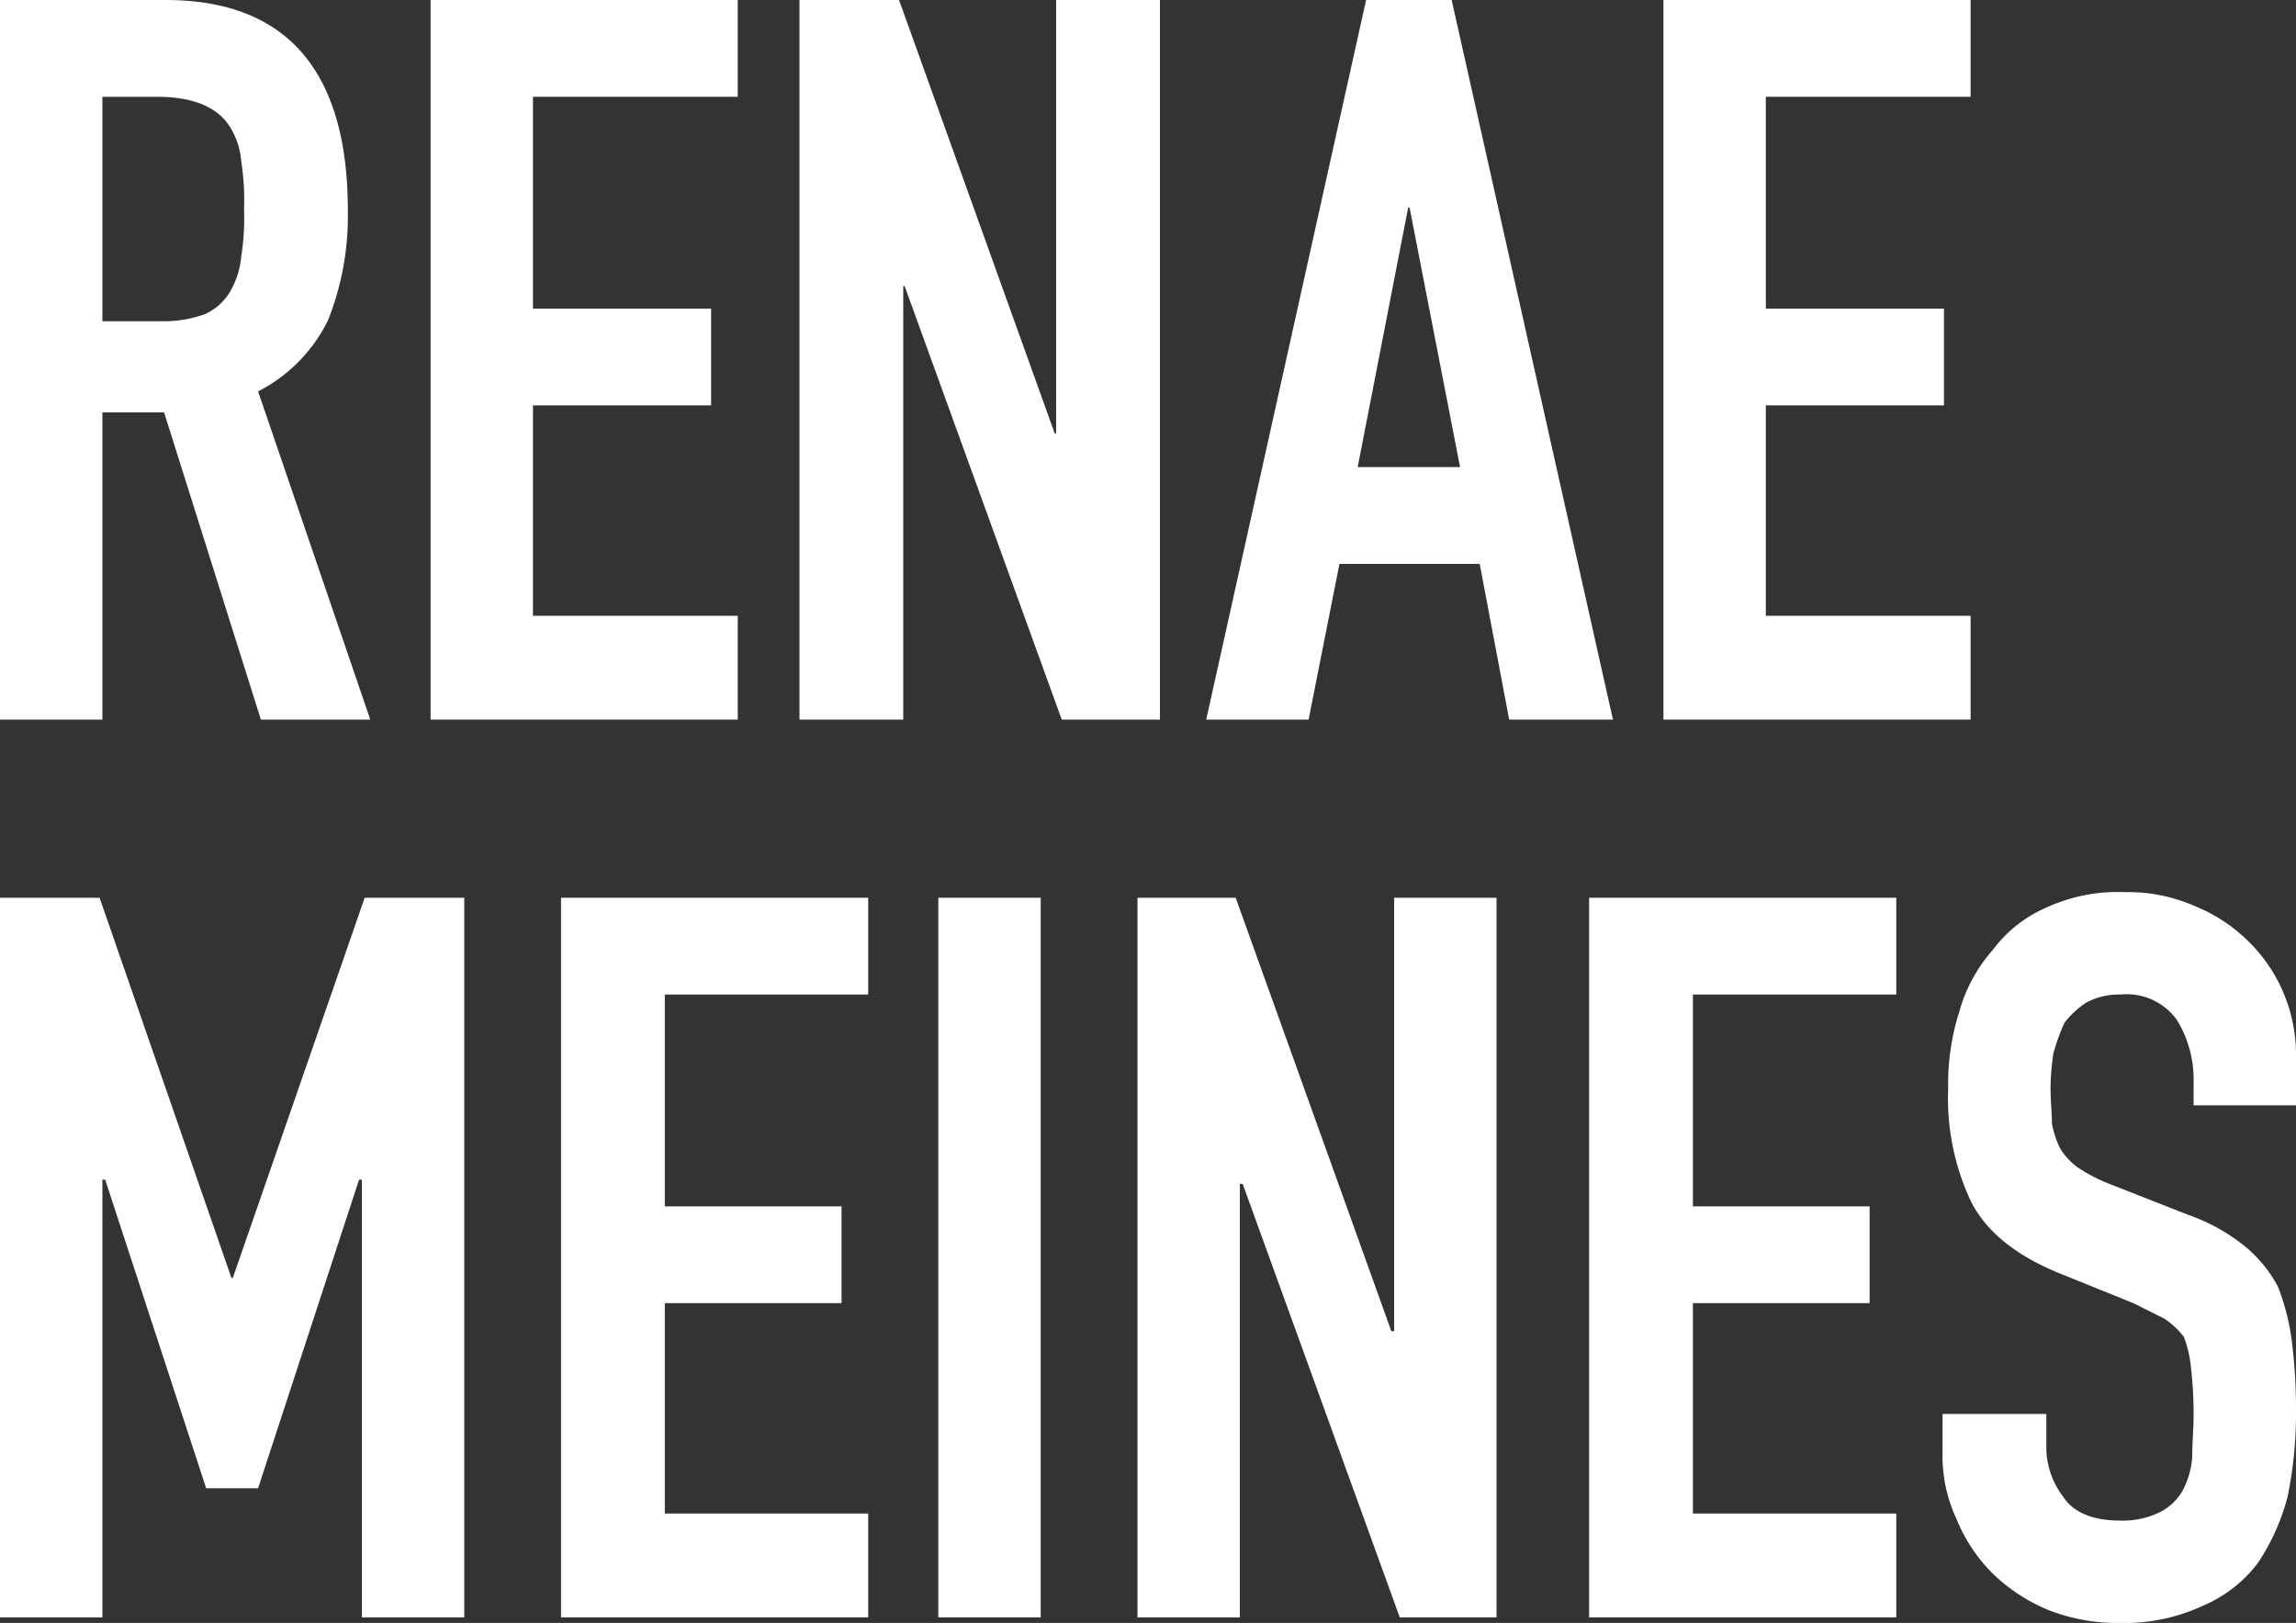 <svg xmlns="http://www.w3.org/2000/svg" viewBox="0 0 163.7 115.7">
  <rect x="0" y="0" width="163.7" height="115.7" fill="#333333" stroke="none"/>
  <title>logo</title>
  <g id="Layer_2" data-name="Layer 2">
    <g id="Layer_1-2" data-name="Layer 1">
      <g>
        <path d="M0,51.3V0H11.8c8.6,0,13,5,13,15a20.1,20.1,0,0,1-1.4,7.8,11.2,11.2,0,0,1-5,5.1l8,23.4H18.6L11.7,29.4H7.3V51.3ZM7.3,6.9v16h4.2a8.7,8.7,0,0,0,3.1-.5,4,4,0,0,0,1.8-1.6,6.1,6.1,0,0,0,.8-2.5,17.8,17.8,0,0,0,.2-3.4,17.8,17.8,0,0,0-.2-3.4,5.4,5.4,0,0,0-.9-2.6c-.9-1.3-2.6-2-5.1-2Z" fill="#fff"/>
        <path d="M30.7,51.3V0H52.6V6.9H38V22H50.7v6.9H38v15H52.6v7.4Z" fill="#fff"/>
        <path d="M57,51.3V0h7.1L75.2,30.9h.1V0h7.4V51.3h-7L64.5,20.4h-.1V51.3Z" fill="#fff"/>
        <path d="M86,51.3,97.4,0h6.1L115,51.3h-7.4l-2.1-11.1h-10L93.3,51.3Zm18.1-18-3.6-18.5h-.1L96.8,33.3Z" fill="#fff"/>
        <path d="M118.6,51.3V0h21.9V6.9H125.9V22h12.7v6.9H125.9v15h14.6v7.4Z" fill="#fff"/>
        <path d="M0,115.3V64H7.1l9.4,27.1h.1L26,64h7.1v51.3H25.8V84.1h-.2l-7.2,22H14.7l-7.2-22H7.3v31.2Z" fill="#fff"/>
        <path d="M40,115.3V64H61.9v6.9H47.4V86H60v6.9H47.4v15H61.9v7.4Z" fill="#fff"/>
        <path d="M66.9,115.3V64h7.3v51.3Z" fill="#fff"/>
        <path d="M81.1,115.3V64h7L99.2,94.9h.2V64h7.3v51.3H99.8L88.6,84.4h-.2v30.9Z" fill="#fff"/>
        <path d="M113.3,115.3V64h21.9v6.9H120.7V86h12.6v6.9H120.7v15h14.5v7.4Z" fill="#fff"/>
        <path d="M163.7,78.8h-7.3V77.1a8.1,8.1,0,0,0-1.2-4.4,4.4,4.4,0,0,0-4-1.8,4.9,4.9,0,0,0-2.5.6,6.7,6.7,0,0,0-1.5,1.4,14.3,14.3,0,0,0-.8,2.2,17.9,17.9,0,0,0-.2,2.4c0,1,.1,1.9.1,2.6a6.4,6.4,0,0,0,.6,1.8,4.9,4.9,0,0,0,1.2,1.3,12,12,0,0,0,2.3,1.2l5.6,2.2a13.6,13.6,0,0,1,4,2.2,9.6,9.6,0,0,1,2.4,2.9,15.9,15.9,0,0,1,1,3.9,38.4,38.4,0,0,1,.3,5,29.3,29.3,0,0,1-.6,6.1,15.6,15.6,0,0,1-2.1,4.7,9.6,9.6,0,0,1-4,3.1,13.2,13.2,0,0,1-5.9,1.2,13.5,13.5,0,0,1-5-.9,12.6,12.6,0,0,1-4-2.6,11.6,11.6,0,0,1-2.6-3.9,10.6,10.6,0,0,1-1-4.8v-2.7h7.4v2.3a5.8,5.8,0,0,0,1.2,3.6c.7,1.1,2.1,1.7,4,1.7a6,6,0,0,0,2.9-.6,3.9,3.9,0,0,0,1.6-1.5,6.1,6.1,0,0,0,.7-2.4c0-1,.1-2,.1-3.2a29.2,29.2,0,0,0-.2-3.3,8.1,8.1,0,0,0-.5-2.1,5.8,5.8,0,0,0-1.4-1.3l-2.2-1.1-5.2-2.1c-3.2-1.3-5.3-3-6.4-5.2a17.3,17.3,0,0,1-1.6-8,17,17,0,0,1,.8-5.5,11.1,11.1,0,0,1,2.4-4.4,9.4,9.4,0,0,1,3.8-3,12.2,12.2,0,0,1,5.6-1.1,11.8,11.8,0,0,1,5,1,11.6,11.6,0,0,1,3.9,2.6,11.3,11.3,0,0,1,3.3,8Z" fill="#fff"/>
      </g>
    </g>
  </g>
</svg>
